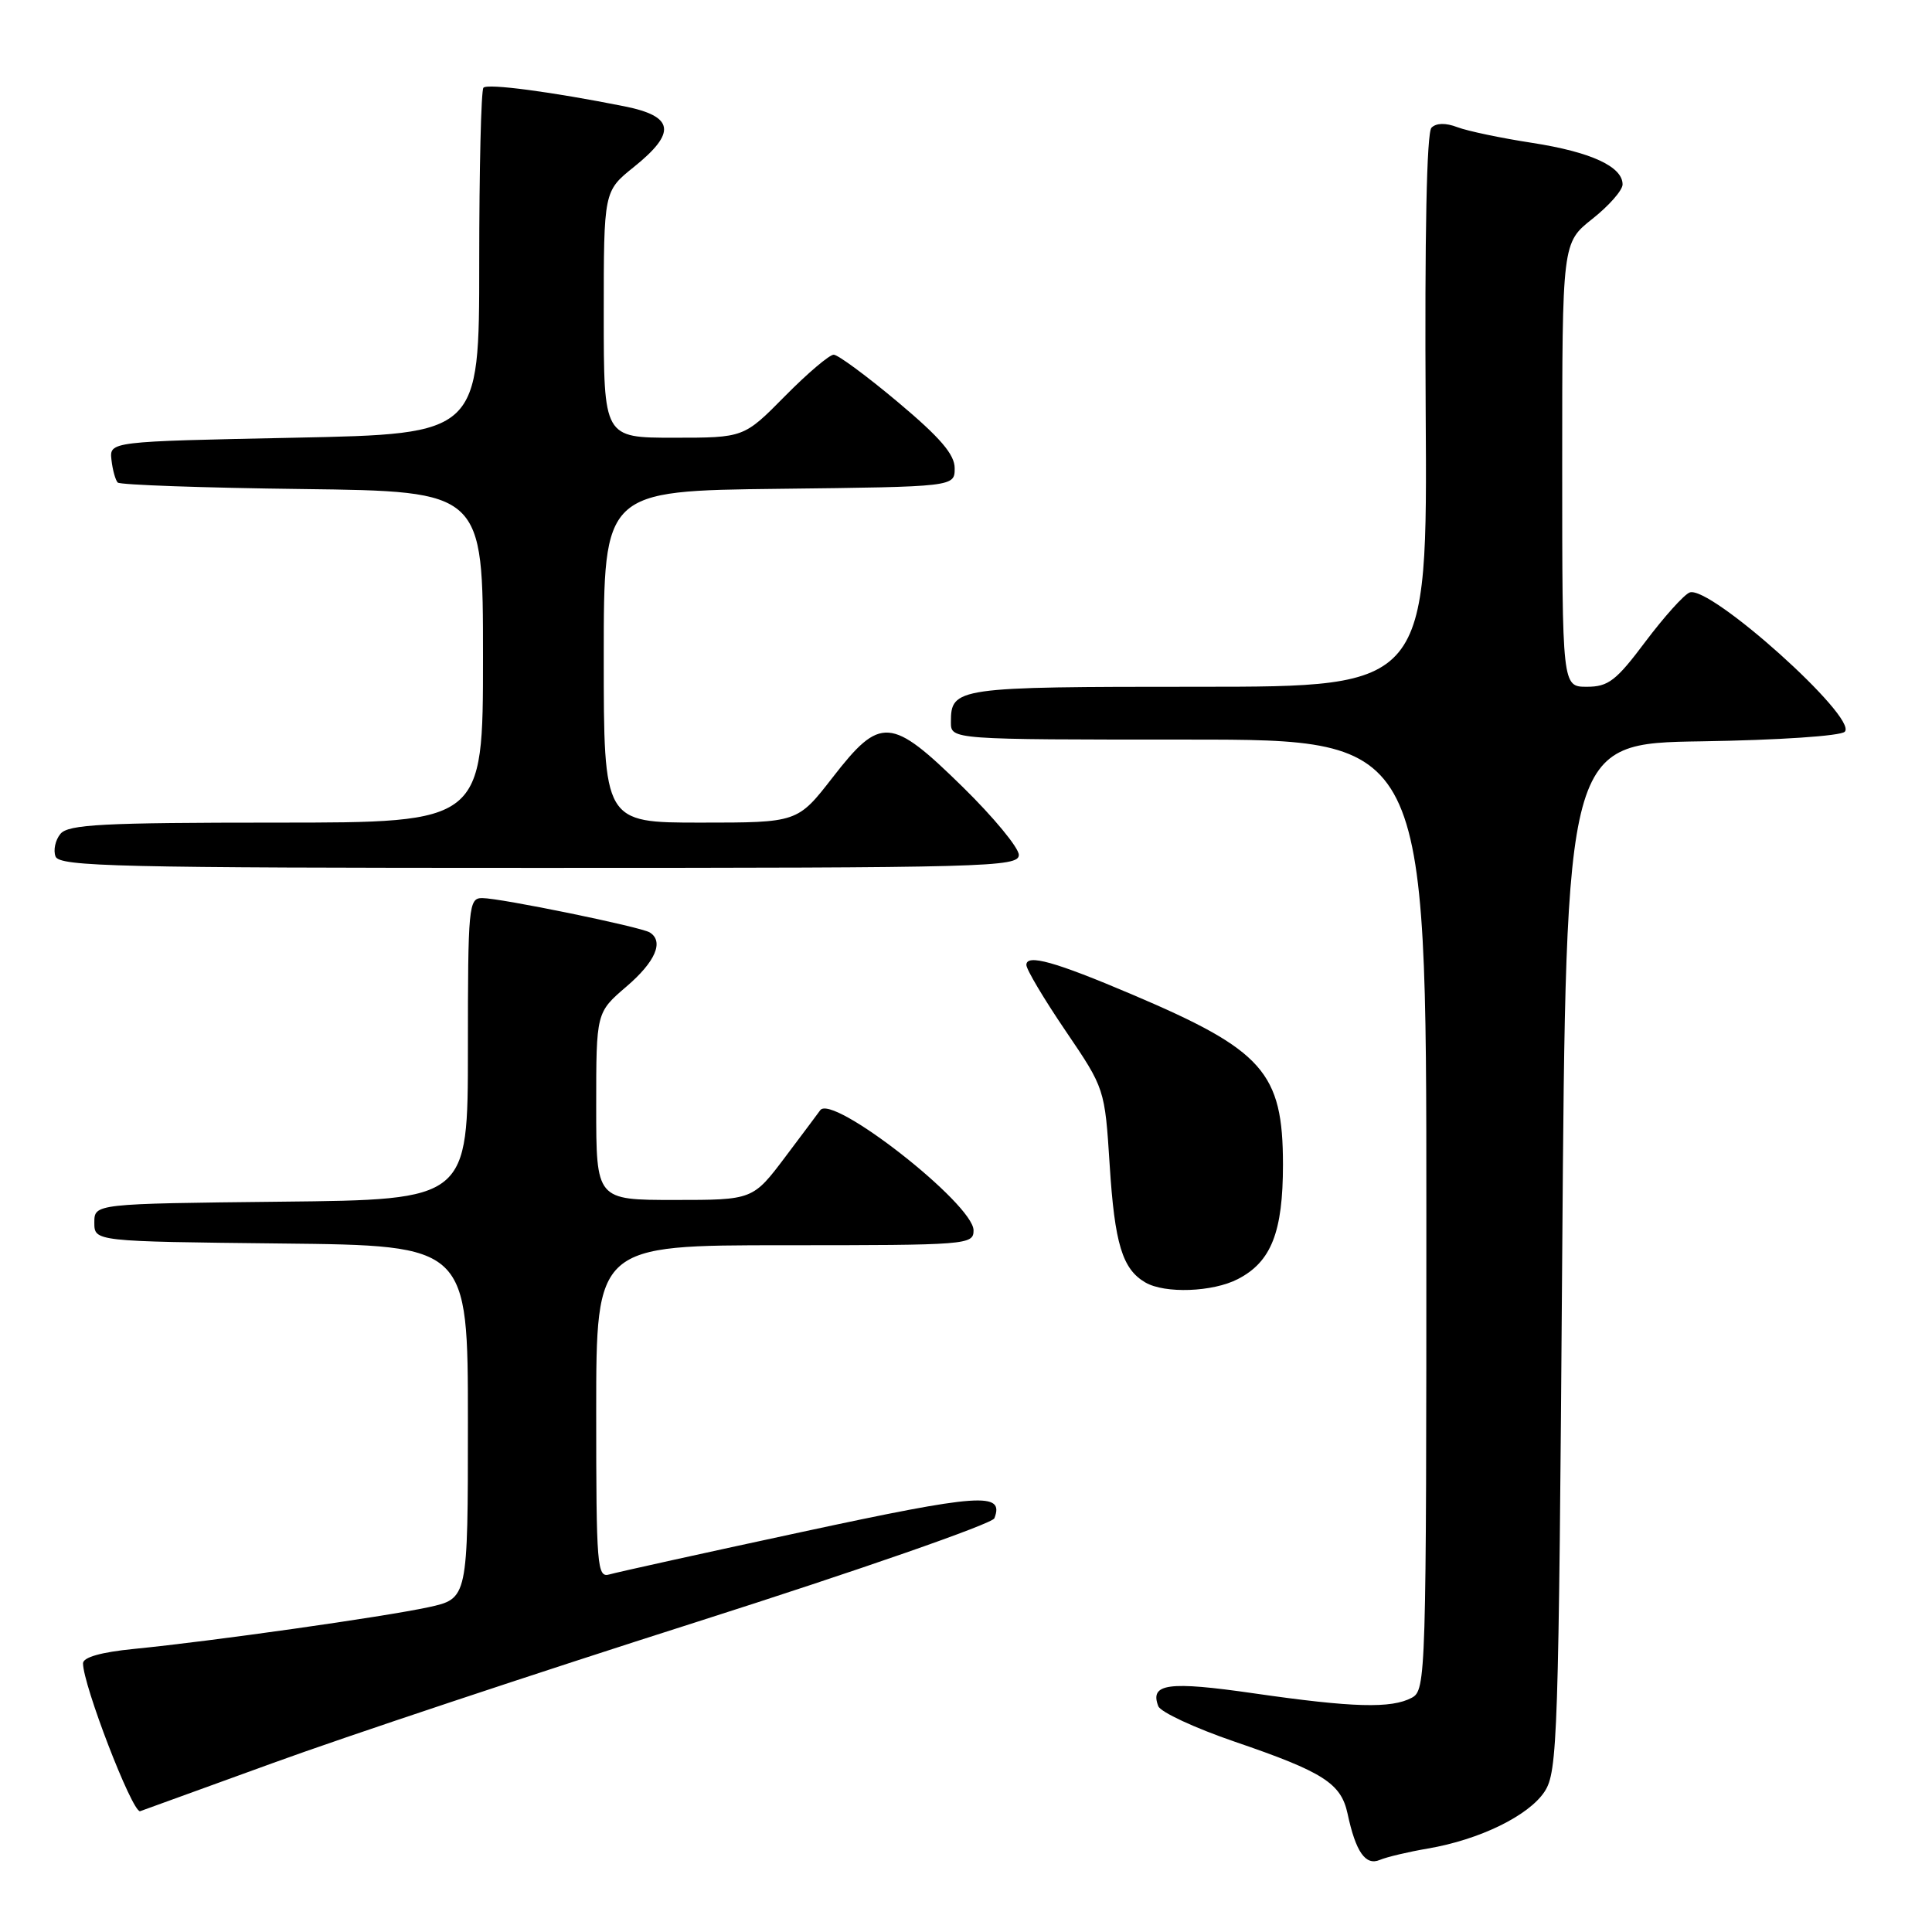 <?xml version="1.0" encoding="UTF-8" standalone="no"?>
<!DOCTYPE svg PUBLIC "-//W3C//DTD SVG 1.1//EN" "http://www.w3.org/Graphics/SVG/1.1/DTD/svg11.dtd" >
<svg xmlns="http://www.w3.org/2000/svg" xmlns:xlink="http://www.w3.org/1999/xlink" version="1.1" viewBox="0 0 256 256">
 <g >
 <path fill="currentColor"
d=" M 189.20 244.94 C 196.06 243.77 202.57 240.59 204.67 237.39 C 206.39 234.76 206.53 230.37 207.00 166.54 C 207.50 98.50 207.50 98.50 225.47 98.23 C 235.69 98.07 243.88 97.52 244.44 96.96 C 246.25 95.15 226.53 77.46 223.88 78.51 C 223.12 78.81 220.49 81.75 218.02 85.03 C 214.15 90.20 213.11 91.00 210.27 91.00 C 207.00 91.00 207.00 91.00 207.00 61.58 C 207.00 32.17 207.00 32.17 211.00 29.00 C 213.20 27.26 215.00 25.21 215.00 24.44 C 215.00 22.07 210.81 20.14 203.02 18.93 C 198.90 18.30 194.44 17.36 193.10 16.85 C 191.56 16.26 190.31 16.29 189.68 16.92 C 189.04 17.56 188.77 31.20 188.91 54.46 C 189.15 91.00 189.15 91.00 158.77 91.00 C 126.63 91.00 126.00 91.09 126.00 95.70 C 126.00 98.00 126.00 98.00 157.50 98.00 C 189.00 98.00 189.00 98.00 189.00 160.96 C 189.00 222.19 188.95 223.96 187.07 224.96 C 184.36 226.41 179.28 226.27 166.17 224.38 C 154.80 222.74 152.32 223.07 153.48 226.08 C 153.78 226.86 158.32 228.97 163.57 230.77 C 175.36 234.80 177.69 236.29 178.56 240.32 C 179.64 245.39 180.94 247.25 182.83 246.45 C 183.75 246.06 186.62 245.38 189.20 244.94 Z  M 36.05 233.65 C 45.65 230.15 70.99 221.71 92.37 214.90 C 113.76 208.08 131.48 201.91 131.76 201.18 C 133.11 197.68 129.88 197.91 106.36 202.97 C 93.24 205.79 81.71 208.34 80.75 208.62 C 79.12 209.10 79.00 207.61 79.00 187.07 C 79.00 165.00 79.00 165.00 104.00 165.00 C 128.21 165.00 129.00 164.94 129.00 163.03 C 129.00 159.53 110.18 144.81 108.67 147.13 C 108.53 147.33 106.47 150.09 104.09 153.25 C 99.76 159.00 99.76 159.00 89.38 159.00 C 79.00 159.00 79.00 159.00 79.00 146.58 C 79.00 134.16 79.00 134.16 83.00 130.73 C 86.85 127.44 88.01 124.74 86.09 123.55 C 84.88 122.81 66.31 119.00 63.89 119.00 C 62.10 119.00 62.00 120.05 62.00 138.98 C 62.00 158.97 62.00 158.97 37.25 159.23 C 12.50 159.50 12.50 159.50 12.50 162.00 C 12.50 164.50 12.50 164.50 37.25 164.77 C 62.00 165.03 62.00 165.03 62.00 188.43 C 62.00 211.83 62.00 211.83 56.75 212.97 C 50.88 214.24 28.10 217.47 17.75 218.49 C 13.39 218.92 11.00 219.60 11.00 220.40 C 11.00 223.24 17.45 240.00 18.55 240.00 C 18.58 240.00 26.46 237.14 36.05 233.65 Z  M 164.03 169.48 C 168.45 167.20 170.00 163.26 170.00 154.30 C 169.99 142.08 167.40 139.16 150.00 131.77 C 139.80 127.43 136.00 126.37 136.00 127.86 C 136.00 128.46 138.34 132.39 141.20 136.60 C 146.39 144.25 146.39 144.25 147.04 154.40 C 147.70 164.80 148.72 168.16 151.76 169.93 C 154.35 171.44 160.70 171.21 164.03 169.48 Z  M 135.00 113.28 C 135.00 112.34 131.66 108.29 127.57 104.28 C 118.05 94.95 116.67 94.84 110.34 103.00 C 105.68 109.00 105.68 109.00 92.84 109.00 C 80.00 109.00 80.00 109.00 80.00 87.02 C 80.00 65.04 80.00 65.04 103.25 64.77 C 126.50 64.50 126.50 64.50 126.50 62.04 C 126.50 60.22 124.59 57.99 119.00 53.30 C 114.88 49.84 111.03 47.00 110.47 47.00 C 109.90 47.00 106.99 49.47 104.00 52.50 C 98.57 58.00 98.57 58.00 89.28 58.00 C 80.00 58.00 80.00 58.00 80.00 41.67 C 80.00 25.33 80.00 25.33 84.00 22.12 C 89.67 17.56 89.34 15.41 82.75 14.09 C 73.12 12.17 64.62 11.04 64.06 11.62 C 63.75 11.93 63.50 22.38 63.50 34.84 C 63.50 57.50 63.50 57.50 39.00 58.00 C 14.50 58.50 14.50 58.50 14.77 60.94 C 14.92 62.28 15.30 63.63 15.60 63.94 C 15.91 64.25 26.93 64.64 40.08 64.80 C 64.00 65.10 64.00 65.10 64.00 87.05 C 64.00 109.00 64.00 109.00 36.62 109.00 C 13.61 109.00 9.05 109.24 8.01 110.49 C 7.33 111.31 7.04 112.66 7.36 113.49 C 7.87 114.82 15.68 115.00 71.47 115.00 C 130.83 115.00 135.00 114.89 135.00 113.28 Z "/>
</g>
</svg>